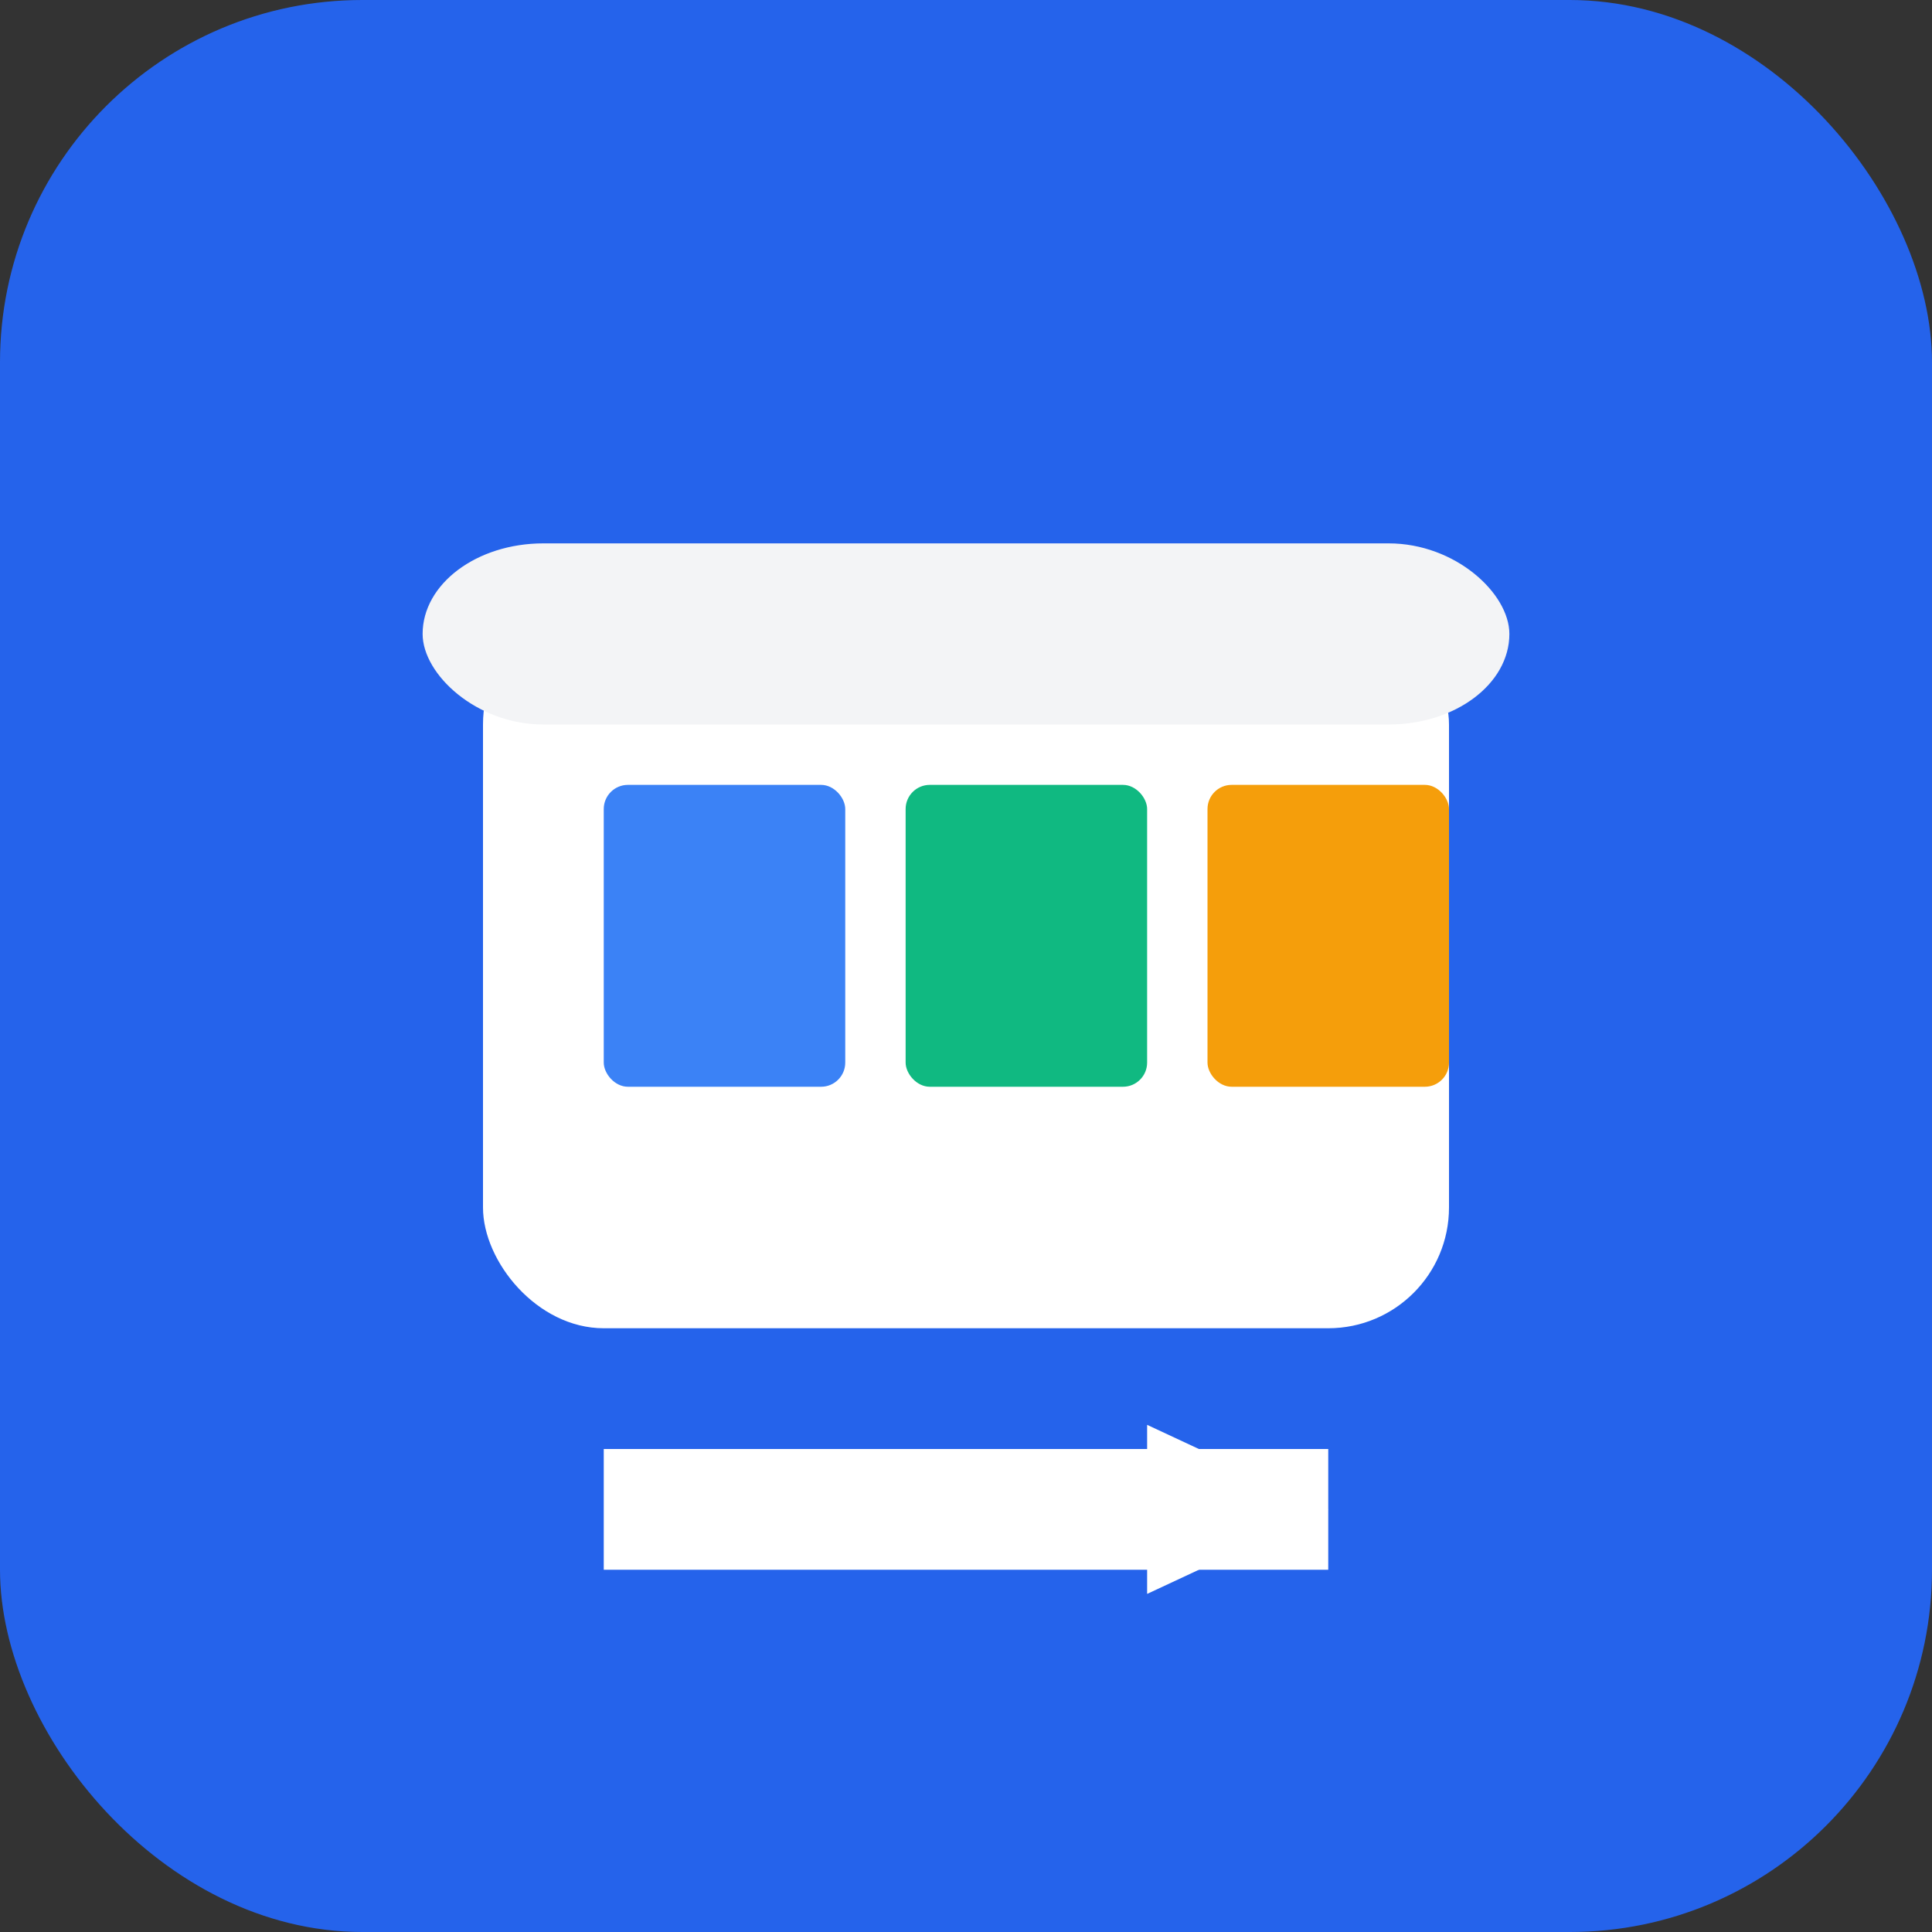 <svg width="16" height="16" viewBox="0 0 16 16" xmlns="http://www.w3.org/2000/svg">
  <rect x="0" y="0" width="16" height="16" fill="#333333" stroke="none"/>
  <!-- 背景 -->
  <rect width="16" height="16" rx="3" ry="3" fill="#2563eb"/>
  
  <!-- 文件盒子 -->
  <rect x="4" y="5" width="8" height="6" rx="1" ry="1" fill="#ffffff"/>
  
  <!-- 盒子盖子 -->
  <rect x="3.5" y="4.5" width="9" height="1.5" rx="1" ry="1" fill="#f3f4f6"/>
  
  <!-- 文件 -->
  <rect x="5" y="6.5" width="2" height="2.5" rx="0.2" ry="0.2" fill="#3b82f6"/>
  <rect x="7.5" y="6.5" width="2" height="2.5" rx="0.2" ry="0.2" fill="#10b981"/>
  <rect x="10" y="6.5" width="2" height="2.5" rx="0.2" ry="0.2" fill="#f59e0b"/>
  
  <!-- 传输箭头 -->
  <line x1="5" y1="12.5" x2="11" y2="12.5" stroke="#ffffff" stroke-width="1"/>
  <polygon points="11,12.5 9.5,11.8 9.5,13.2" fill="#ffffff"/>
</svg>
